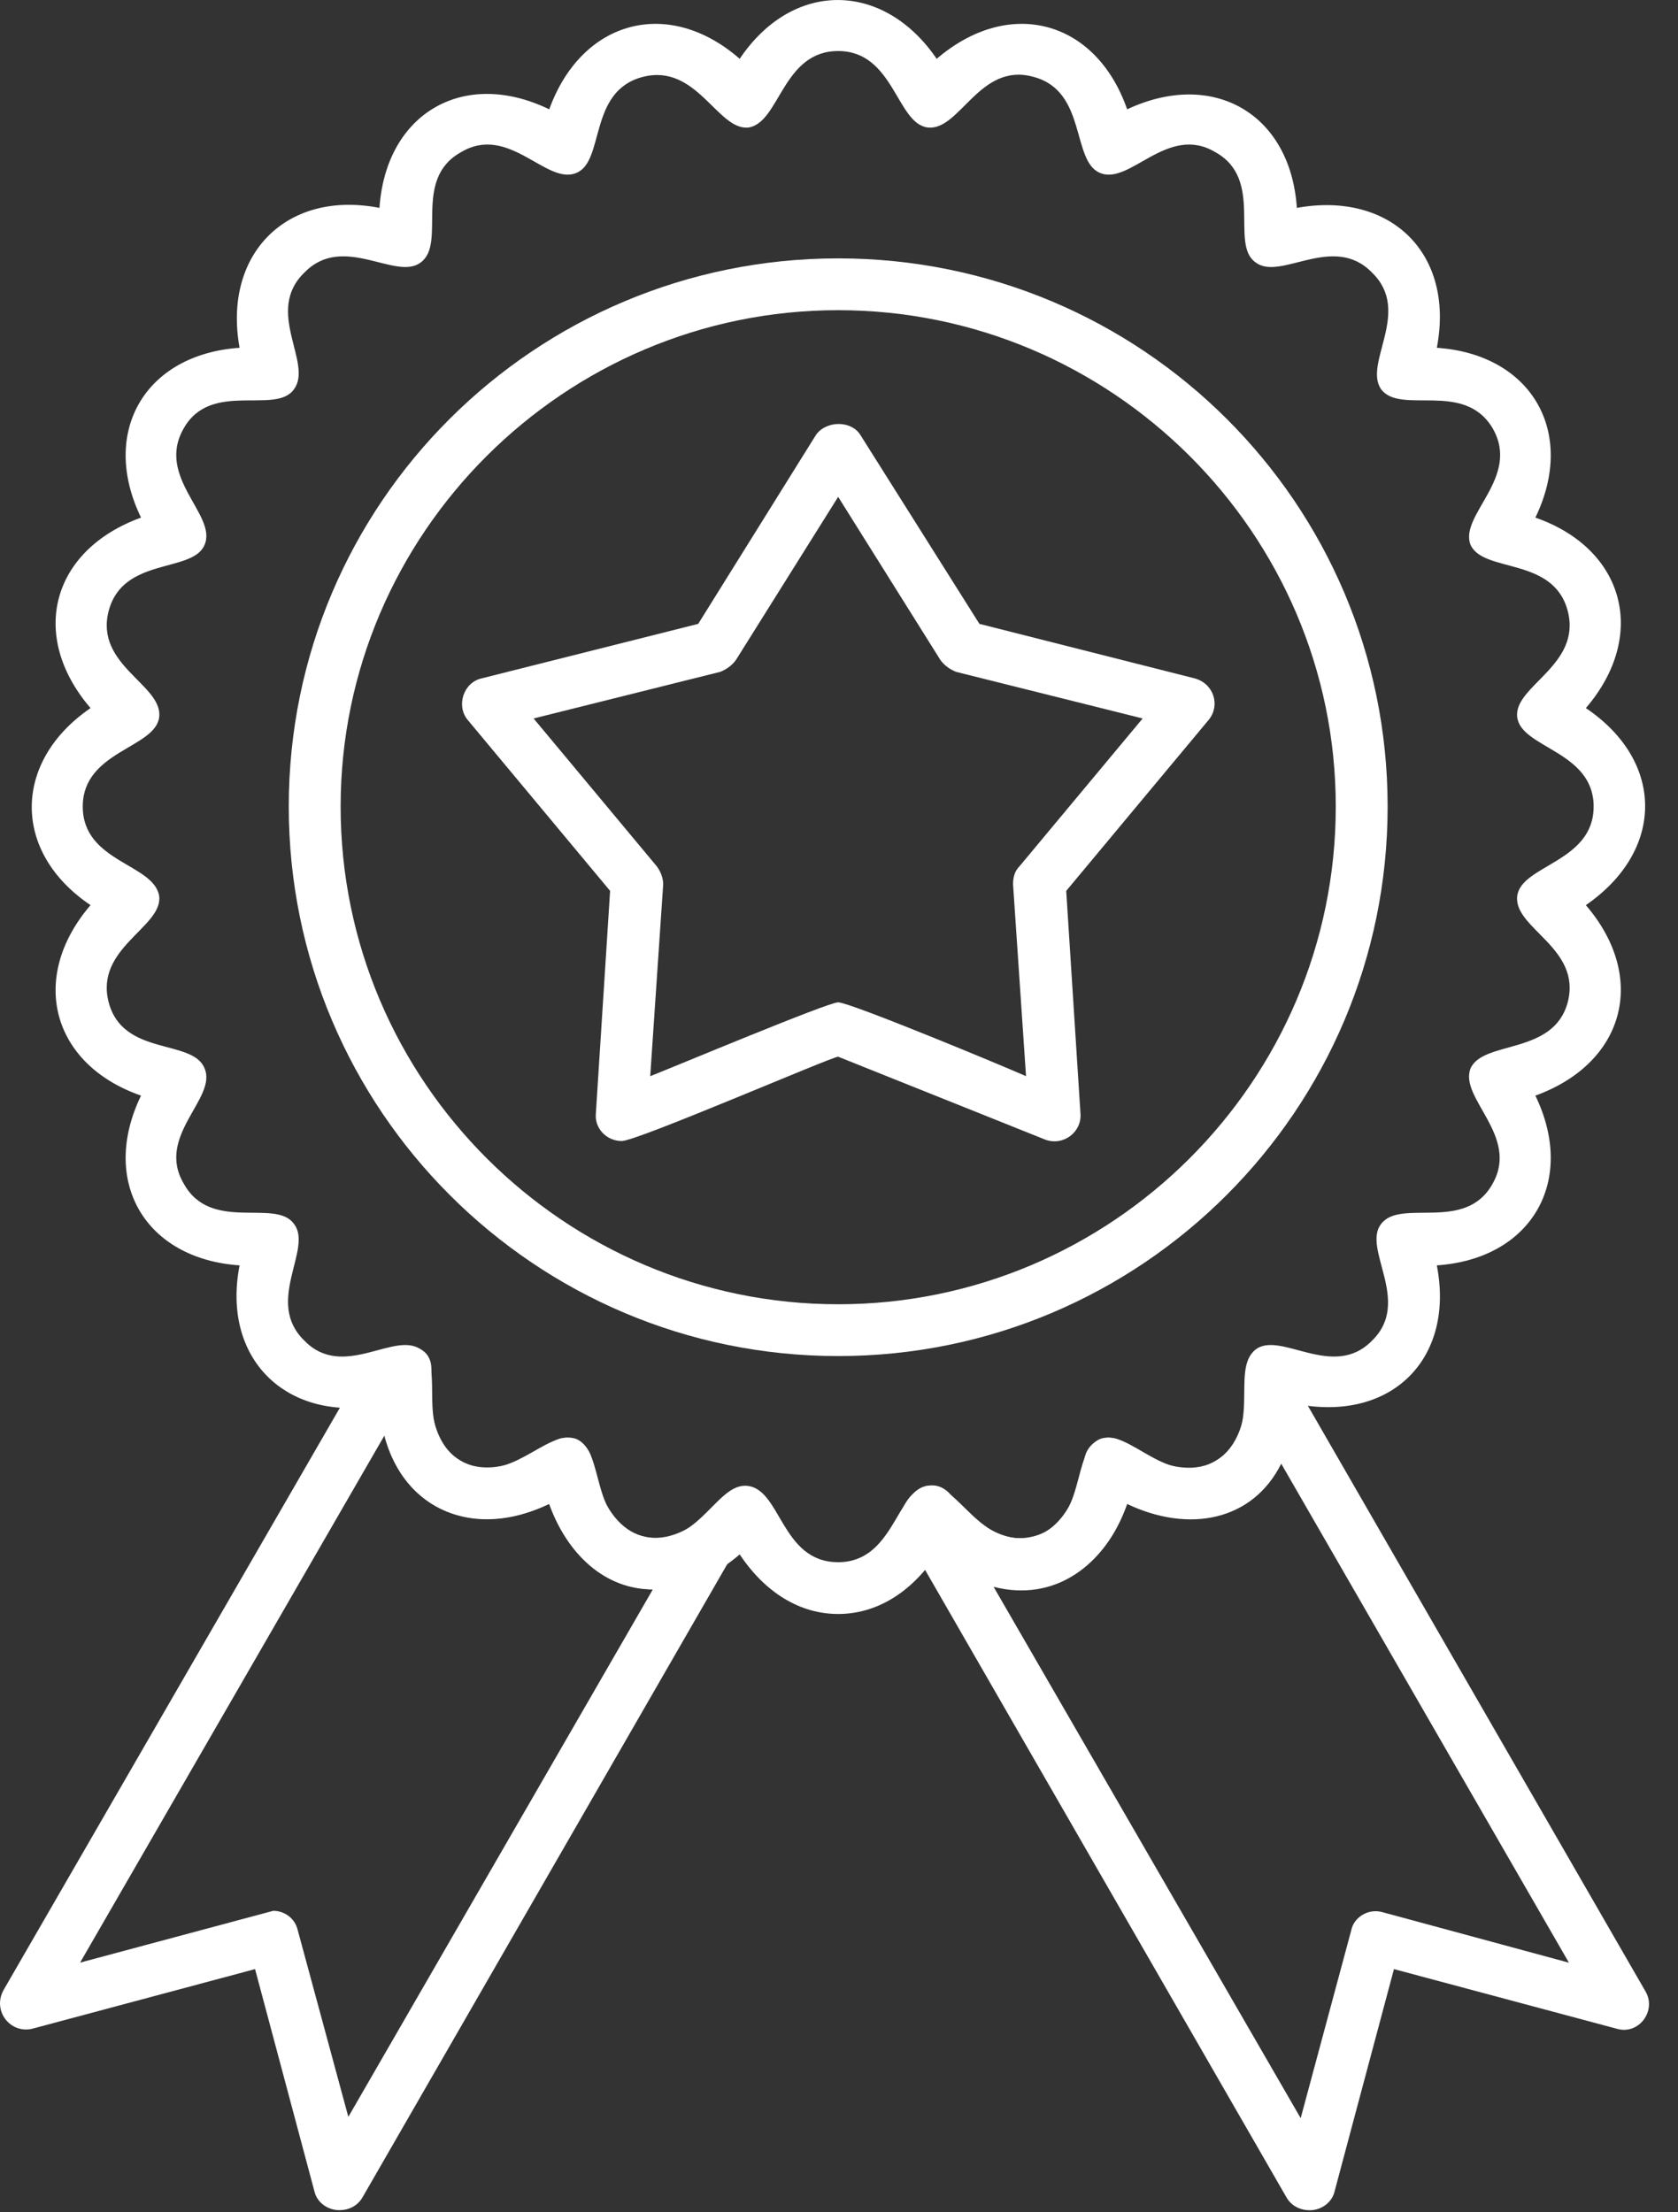 <svg width="22" height="29" viewBox="0 0 22 29" fill="none" xmlns="http://www.w3.org/2000/svg">
<rect x="0" y="0" width="22" height="29" fill="#333333" stroke="none"/>
<path fill-rule="evenodd" clip-rule="evenodd" d="M10.989 21.157C10.497 21.157 10.038 20.886 9.698 20.376C8.747 21.192 7.626 20.886 7.201 19.713C6.08 20.257 5.06 19.663 4.975 18.422C3.752 18.643 2.903 17.811 3.141 16.587C1.9 16.503 1.306 15.483 1.849 14.362C0.677 13.954 0.371 12.816 1.187 11.865C0.151 11.168 0.168 9.979 1.187 9.282C0.371 8.331 0.677 7.21 1.849 6.785C1.306 5.664 1.9 4.644 3.141 4.559C2.92 3.336 3.752 2.487 4.975 2.725C5.06 1.484 6.08 0.89 7.201 1.433C7.626 0.261 8.764 -0.045 9.698 0.771C10.395 -0.265 11.584 -0.248 12.281 0.771C13.232 -0.045 14.37 0.261 14.778 1.433C15.899 0.907 16.919 1.484 17.003 2.725C18.227 2.504 19.076 3.319 18.838 4.559C20.078 4.644 20.673 5.664 20.13 6.785C21.302 7.193 21.608 8.331 20.792 9.282C21.828 9.979 21.828 11.151 20.792 11.865C21.608 12.816 21.302 13.937 20.13 14.362C20.673 15.483 20.078 16.503 18.838 16.587C19.076 17.811 18.244 18.643 17.003 18.405C16.919 19.663 15.899 20.24 14.778 19.713C14.37 20.886 13.232 21.192 12.281 20.376C11.941 20.886 11.482 21.157 10.989 21.157ZM9.766 19.476C10.242 19.476 10.225 20.478 10.989 20.478C11.72 20.478 11.754 19.527 12.162 19.476C12.569 19.425 12.841 20.325 13.555 20.138C14.268 19.951 14.03 19.034 14.421 18.864C14.812 18.711 15.305 19.527 15.933 19.153C16.579 18.779 16.12 17.964 16.46 17.692C16.783 17.437 17.479 18.099 17.989 17.573C18.515 17.063 17.853 16.367 18.108 16.044C18.363 15.704 19.212 16.163 19.569 15.517C19.926 14.889 19.127 14.396 19.28 14.005C19.45 13.632 20.367 13.835 20.554 13.139C20.741 12.425 19.841 12.17 19.892 11.746C19.943 11.338 20.894 11.304 20.894 10.573C20.894 9.843 19.943 9.809 19.892 9.401C19.841 8.993 20.741 8.722 20.554 8.008C20.367 7.295 19.45 7.515 19.28 7.142C19.127 6.751 19.943 6.258 19.569 5.613C19.195 4.984 18.363 5.443 18.108 5.103C17.87 4.763 18.515 4.084 17.989 3.574C17.479 3.047 16.783 3.693 16.46 3.438C16.12 3.2 16.579 2.351 15.933 1.994C15.305 1.62 14.812 2.436 14.421 2.266C14.047 2.113 14.251 1.196 13.555 1.009C12.841 0.805 12.586 1.722 12.162 1.671C11.754 1.62 11.72 0.669 10.989 0.669C10.259 0.669 10.225 1.603 9.817 1.671C9.41 1.722 9.138 0.822 8.424 1.009C7.711 1.196 7.931 2.113 7.558 2.266C7.167 2.436 6.674 1.62 6.046 1.994C5.4 2.351 5.859 3.183 5.519 3.438C5.196 3.693 4.5 3.047 3.99 3.574C3.463 4.084 4.109 4.763 3.854 5.103C3.616 5.443 2.767 4.984 2.41 5.613C2.036 6.258 2.852 6.751 2.682 7.142C2.529 7.515 1.612 7.295 1.425 8.008C1.238 8.722 2.138 8.977 2.087 9.401C2.036 9.809 1.085 9.843 1.085 10.573C1.085 11.304 2.019 11.321 2.087 11.746C2.138 12.153 1.238 12.425 1.425 13.139C1.612 13.852 2.529 13.614 2.682 14.005C2.852 14.396 2.036 14.889 2.41 15.517C2.767 16.163 3.616 15.704 3.854 16.044C4.109 16.367 3.463 17.063 3.99 17.573C4.5 18.099 5.179 17.437 5.519 17.692C5.859 17.947 5.4 18.779 6.046 19.153C6.674 19.51 7.167 18.711 7.558 18.864C7.948 19.034 7.711 19.951 8.424 20.138C9.121 20.325 9.376 19.476 9.766 19.476Z" fill="white"/>
<path fill-rule="evenodd" clip-rule="evenodd" d="M10.989 17.776C7.014 17.776 3.786 14.548 3.786 10.573C3.786 6.598 7.014 3.387 10.989 3.387C14.965 3.387 18.193 6.598 18.193 10.573C18.193 14.548 14.965 17.776 10.989 17.776ZM10.989 4.066C7.405 4.066 4.466 6.988 4.466 10.573C4.466 14.175 7.405 17.097 10.989 17.097C14.574 17.097 17.513 14.175 17.513 10.573C17.513 6.988 14.574 4.066 10.989 4.066Z" fill="white"/>
<path fill-rule="evenodd" clip-rule="evenodd" d="M8.152 14.957C7.948 14.957 7.795 14.787 7.812 14.6L7.999 11.678L6.13 9.435C5.977 9.248 6.079 8.943 6.317 8.892L9.154 8.178L10.7 5.698C10.836 5.511 11.159 5.511 11.278 5.698L12.841 8.178L15.661 8.892C15.916 8.96 16.001 9.248 15.848 9.435L13.979 11.678L14.166 14.6C14.183 14.838 13.945 15.025 13.707 14.94L10.989 13.852C10.904 13.852 8.356 14.957 8.152 14.957ZM10.989 13.139C11.142 13.139 13.146 13.971 13.452 14.107L13.282 11.593C13.282 11.508 13.299 11.423 13.367 11.355L14.981 9.418L12.535 8.807C12.45 8.773 12.382 8.722 12.331 8.654L10.989 6.513L9.647 8.654C9.596 8.722 9.528 8.773 9.443 8.807L6.996 9.418L8.61 11.355C8.661 11.423 8.695 11.508 8.695 11.593L8.525 14.107C8.831 13.988 10.853 13.139 10.989 13.139Z" fill="white"/>
<path fill-rule="evenodd" clip-rule="evenodd" d="M4.448 28.972C4.295 28.972 4.159 28.87 4.125 28.735L3.344 25.812L0.422 26.594C0.133 26.662 -0.105 26.356 0.048 26.084L4.788 17.879C4.941 17.607 5.705 17.471 5.654 17.998C5.552 19.221 6.3 19.561 7.234 18.915C7.421 18.762 7.71 18.881 7.761 19.136C7.897 19.985 8.423 20.427 9.103 19.985C9.392 19.781 9.765 20.121 9.579 20.427L4.754 28.802C4.686 28.921 4.567 28.972 4.448 28.972ZM3.582 25.048C3.734 25.048 3.87 25.15 3.904 25.303L4.567 27.749L8.559 20.835C7.931 20.835 7.438 20.376 7.2 19.713C6.232 20.172 5.297 19.815 5.043 18.813L1.05 25.727L3.582 25.048Z" fill="white"/>
<path fill-rule="evenodd" clip-rule="evenodd" d="M17.172 28.973C17.053 28.973 16.934 28.922 16.866 28.803L11.855 20.104C11.651 19.782 12.143 19.221 12.466 19.595C13.231 20.529 14.029 20.274 14.216 19.136C14.25 18.881 14.539 18.762 14.743 18.915C15.609 19.527 16.306 19.255 16.34 18.27C16.34 17.93 16.798 17.811 16.968 18.117L21.572 26.101C21.725 26.356 21.487 26.679 21.198 26.594L18.276 25.812L17.495 28.735C17.461 28.87 17.325 28.973 17.172 28.973ZM13.027 20.801L17.053 27.766L17.716 25.303C17.75 25.133 17.937 25.014 18.123 25.065L20.57 25.728L16.798 19.187C16.425 19.934 15.592 20.104 14.777 19.713C14.488 20.529 13.825 21.005 13.027 20.801Z" fill="white"/>
</svg>
